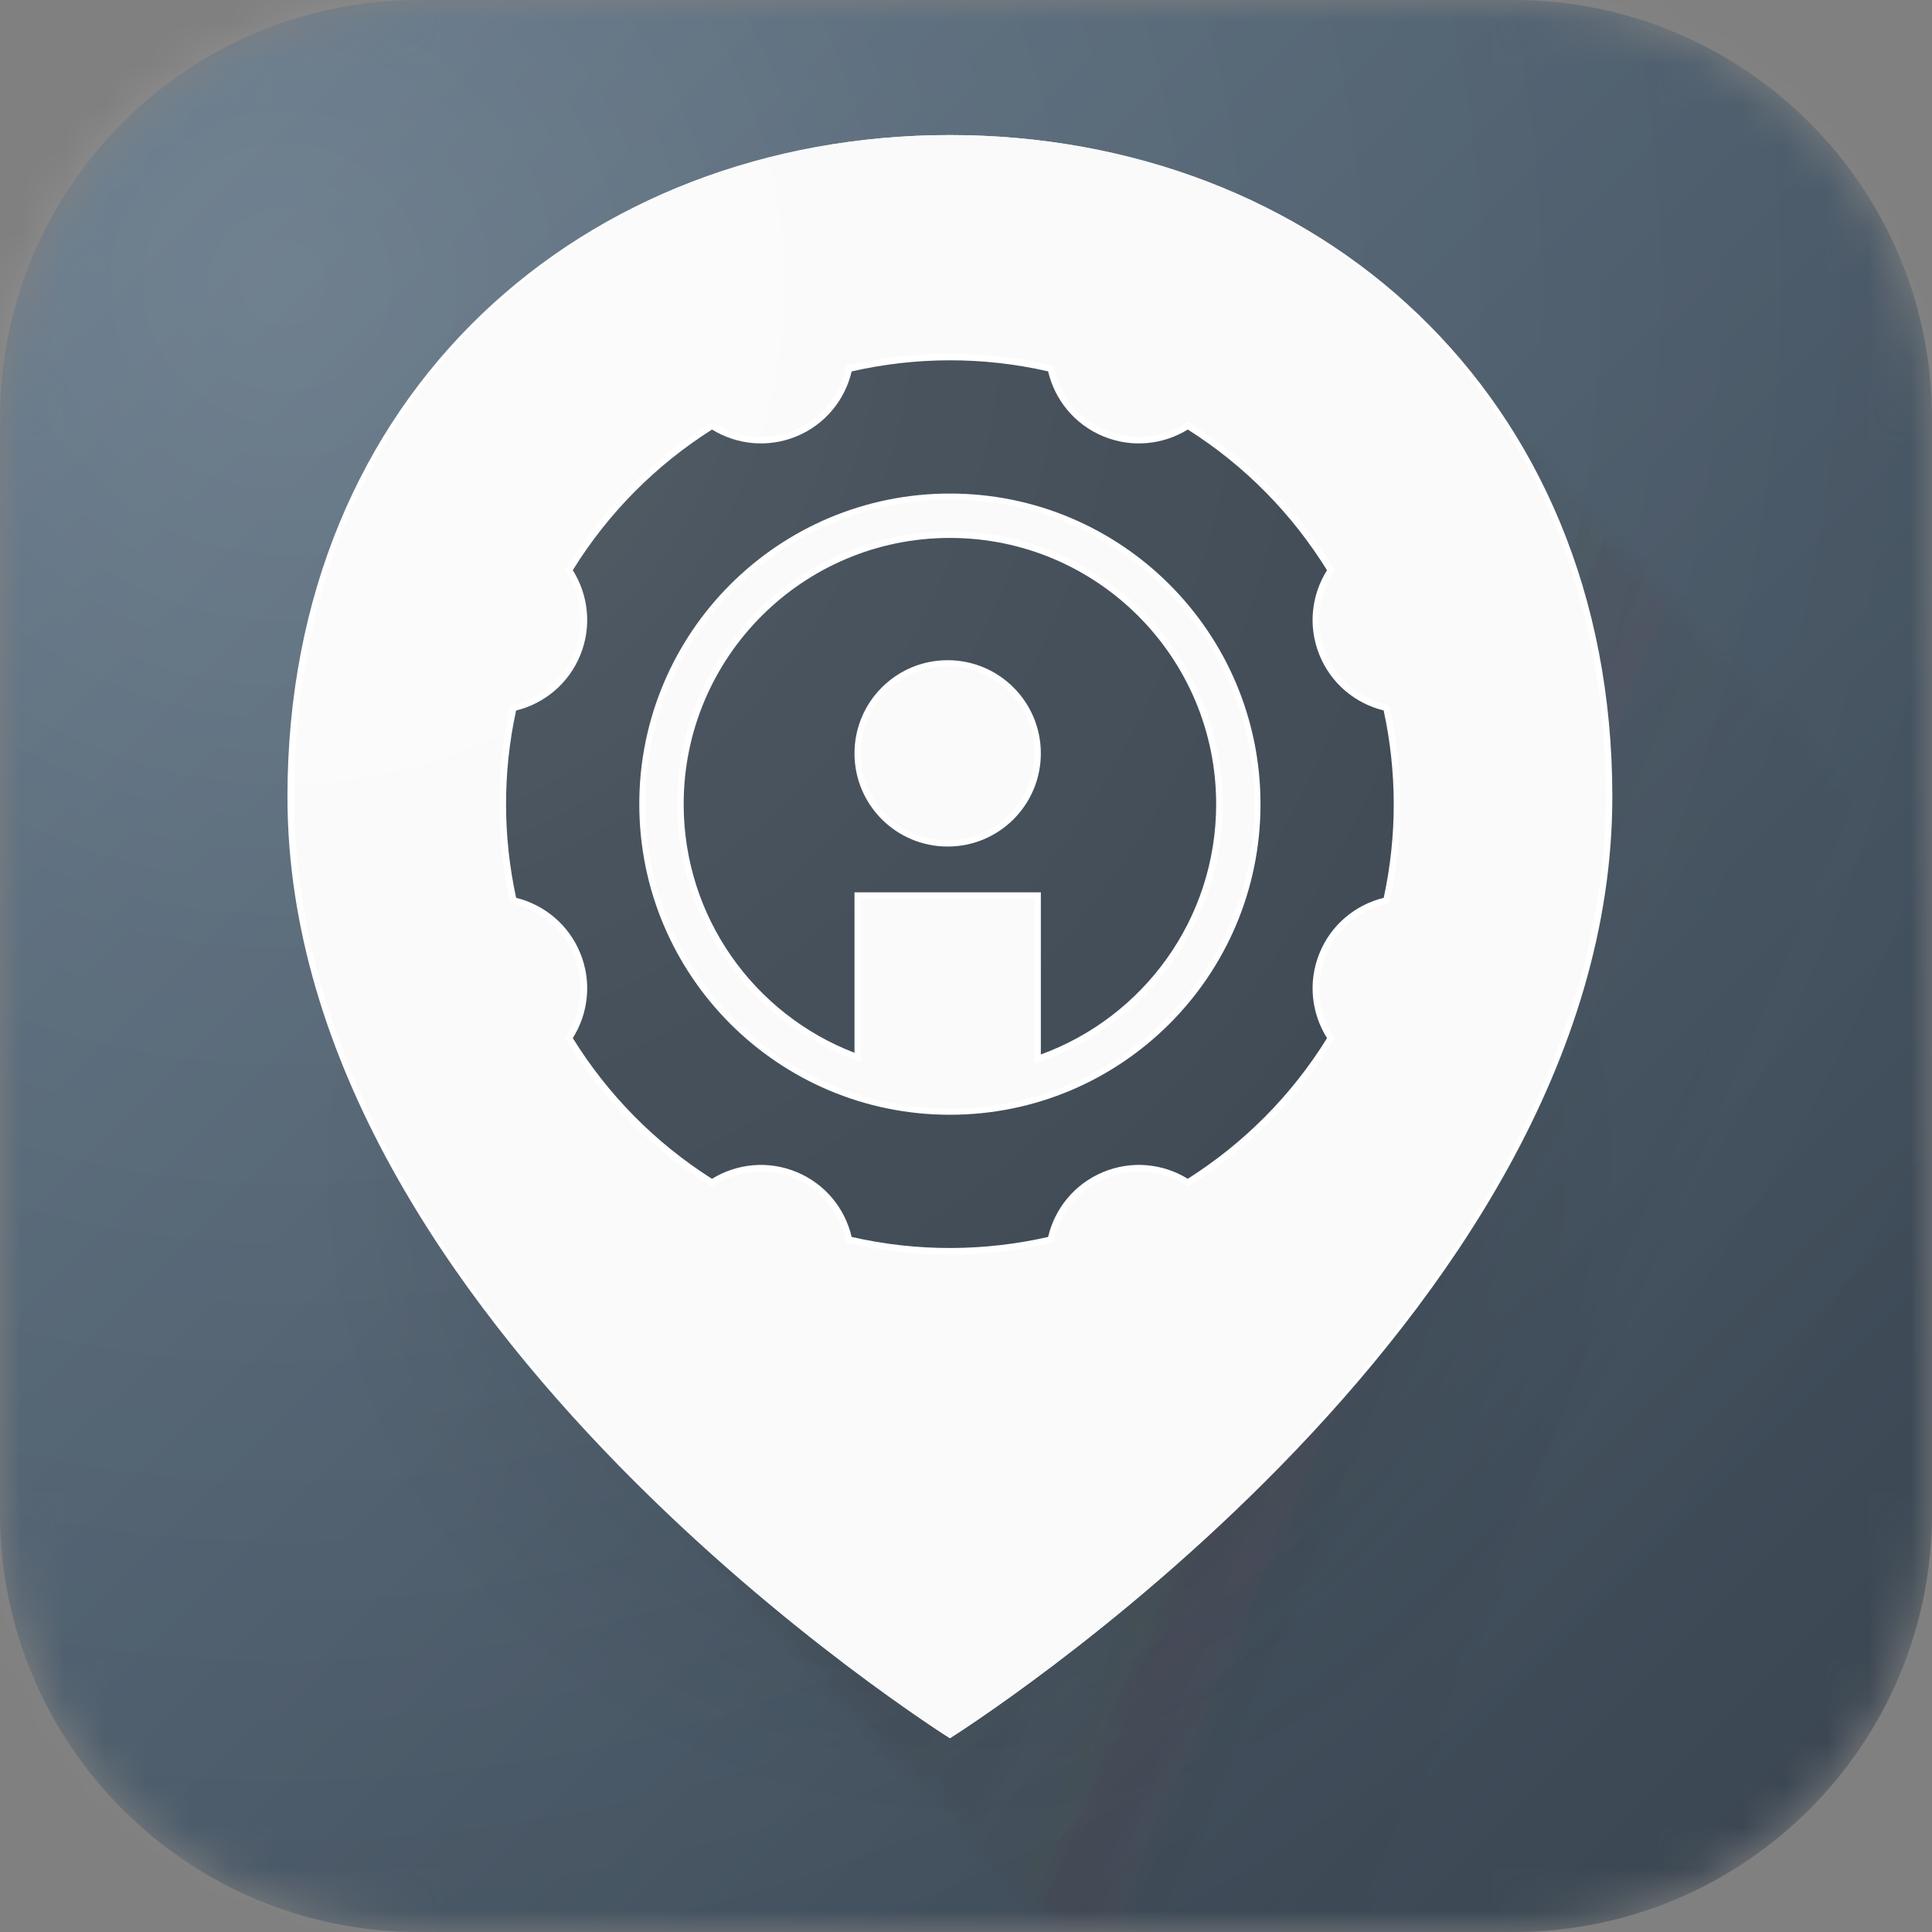 <svg width="46" height="46" viewBox="0 0 46 46" fill="none" xmlns="http://www.w3.org/2000/svg">
<rect x="0" y="0" width="46" height="46" fill="#808080" stroke="none"/>
<mask id="mask0_29_662" style="mask-type:alpha" maskUnits="userSpaceOnUse" x="0" y="0" width="46" height="46">
<path d="M0 9.967C0 4.462 4.462 0 9.967 0H36.033C41.538 0 46 4.462 46 9.967V36.033C46 41.538 41.538 46 36.033 46H9.967C4.462 46 0 41.538 0 36.033V9.967Z" fill="url(#paint0_linear_29_662)"/>
</mask>
<g mask="url(#mask0_29_662)">
<path d="M0 9.967C0 4.462 4.462 0 9.967 0H36.033C41.538 0 46 4.462 46 9.967V36.033C46 41.538 41.538 46 36.033 46H9.967C4.462 46 0 41.538 0 36.033V9.967Z" fill="url(#paint1_linear_29_662)"/>
<mask id="mask1_29_662" style="mask-type:alpha" maskUnits="userSpaceOnUse" x="-12" y="-12" width="69" height="69">
<rect x="-11.452" y="-11.452" width="68.138" height="68.138" fill="white"/>
</mask>
<g mask="url(#mask1_29_662)">
<path opacity="0.16" d="M58.736 34.202L36.276 11.103L14.415 33.587L35.297 56.685H58.736V34.202Z" fill="url(#paint2_linear_29_662)"/>
<path opacity="0.16" d="M58.736 34.046L36.117 10.787L14.1 33.427L35.142 56.685H58.736V34.046Z" fill="url(#paint3_linear_29_662)"/>
<path opacity="0.16" d="M58.736 33.89L35.957 10.472L13.784 33.267L34.986 56.685H58.736V33.89Z" fill="url(#paint4_linear_29_662)"/>
<path opacity="0.16" d="M58.736 33.735L35.797 10.156L13.469 33.107L34.83 56.685H58.736V33.735Z" fill="url(#paint5_linear_29_662)"/>
<path opacity="0.16" d="M58.736 33.579L35.637 9.841L13.153 32.947L34.675 56.685H58.736V33.579Z" fill="url(#paint6_linear_29_662)"/>
<path opacity="0.16" d="M58.736 33.424L35.477 9.525L12.838 32.787L34.519 56.685H58.736V33.424Z" fill="url(#paint7_linear_29_662)"/>
</g>
<circle cx="23.09" cy="27.822" r="17.034" fill="url(#paint8_radial_29_662)"/>
<path d="M38.389 18.969C38.389 31.541 22.617 41.386 22.617 41.386C22.617 41.386 6.844 31.541 6.844 18.969C6.844 9.351 13.906 3.216 22.617 3.216C31.328 3.216 38.389 9.351 38.389 18.969Z" fill="white"/>
<path d="M38.231 18.969C38.231 31.541 22.617 41.386 22.617 41.386C22.617 41.386 7.002 31.541 7.002 18.969C7.002 9.351 13.993 3.216 22.617 3.216C31.241 3.216 38.231 9.351 38.231 18.969Z" fill="#FAFAFA"/>
<path fill-rule="evenodd" clip-rule="evenodd" d="M17.027 10.093L16.947 10.044L16.869 10.094C15.531 10.942 14.371 12.091 13.504 13.493L13.455 13.572L13.504 13.651C13.848 14.196 13.933 14.891 13.674 15.534C13.414 16.176 12.87 16.617 12.244 16.77L12.154 16.792L12.134 16.883C11.803 18.406 11.817 19.947 12.135 21.41L12.155 21.501L12.245 21.523C12.87 21.677 13.414 22.118 13.674 22.76C13.933 23.402 13.848 24.097 13.505 24.642L13.455 24.72L13.504 24.799C14.339 26.147 15.476 27.318 16.868 28.2L16.947 28.25L17.026 28.201C17.574 27.863 18.271 27.785 18.91 28.051C19.549 28.317 19.985 28.867 20.131 29.494L20.153 29.584L20.243 29.605C21.84 29.969 23.459 29.953 24.99 29.604L25.081 29.584L25.102 29.493C25.249 28.866 25.684 28.317 26.323 28.051C26.962 27.785 27.659 27.863 28.207 28.201L28.286 28.249L28.365 28.2C29.702 27.352 30.862 26.203 31.73 24.8L31.779 24.721L31.729 24.642C31.386 24.098 31.3 23.402 31.56 22.76C31.819 22.118 32.364 21.677 32.989 21.523L33.08 21.501L33.099 21.41C33.43 19.888 33.416 18.347 33.099 16.883L33.079 16.792L32.989 16.77C32.363 16.617 31.819 16.175 31.56 15.534C31.3 14.892 31.386 14.196 31.729 13.652L31.778 13.573L31.729 13.494C30.895 12.147 29.758 10.975 28.366 10.093L28.287 10.043L28.208 10.092C27.66 10.43 26.963 10.508 26.323 10.242C25.684 9.976 25.248 9.427 25.102 8.8L25.081 8.709L24.99 8.688C23.394 8.324 21.774 8.34 20.243 8.689L20.153 8.71L20.131 8.8C19.985 9.427 19.549 9.976 18.91 10.242C18.271 10.508 17.575 10.43 17.027 10.093ZM20.29 25.21L20.492 25.288V21.397H24.635V25.324L24.835 25.251C27.328 24.345 29.11 21.954 29.11 19.147C29.11 15.561 26.203 12.654 22.617 12.654C19.031 12.654 16.124 15.561 16.124 19.147C16.124 21.913 17.853 24.275 20.29 25.21ZM29.869 19.147C29.869 23.152 26.622 26.399 22.617 26.399C18.611 26.399 15.364 23.152 15.364 19.147C15.364 15.141 18.611 11.894 22.617 11.894C26.622 11.894 29.869 15.141 29.869 19.147ZM22.563 15.865C23.707 15.865 24.635 16.792 24.635 17.936C24.635 19.08 23.707 20.008 22.563 20.008C21.419 20.008 20.492 19.08 20.492 17.936C20.492 16.792 21.419 15.865 22.563 15.865Z" fill="white"/>
<path fill-rule="evenodd" clip-rule="evenodd" d="M16.953 10.227C17.54 10.588 18.286 10.672 18.97 10.387C19.655 10.102 20.121 9.514 20.278 8.843C21.787 8.499 23.382 8.483 24.955 8.842C25.112 9.513 25.578 10.102 26.263 10.387C26.948 10.672 27.694 10.588 28.281 10.227C29.652 11.095 30.773 12.249 31.595 13.577C31.228 14.16 31.136 14.905 31.414 15.592C31.692 16.28 32.275 16.752 32.944 16.916C33.257 18.358 33.271 19.877 32.945 21.377C32.276 21.541 31.692 22.013 31.414 22.701C31.136 23.389 31.228 24.134 31.596 24.717C30.741 26.099 29.598 27.231 28.28 28.066C27.693 27.705 26.948 27.622 26.263 27.907C25.578 28.192 25.112 28.78 24.955 29.451C23.446 29.794 21.851 29.81 20.278 29.451C20.121 28.78 19.655 28.192 18.97 27.907C18.285 27.622 17.539 27.705 16.952 28.067C15.581 27.198 14.46 26.044 13.638 24.716C14.005 24.134 14.097 23.389 13.819 22.701C13.541 22.014 12.958 21.541 12.289 21.377C11.976 19.935 11.962 18.416 12.288 16.917C12.957 16.753 13.541 16.28 13.819 15.592C14.097 14.904 14.005 14.159 13.638 13.576C14.492 12.195 15.635 11.062 16.953 10.227ZM22.617 26.542C26.701 26.542 30.012 23.231 30.012 19.147C30.012 15.062 26.701 11.751 22.617 11.751C18.532 11.751 15.221 15.062 15.221 19.147C15.221 23.231 18.532 26.542 22.617 26.542ZM20.345 25.066V21.246H24.782V25.106C27.217 24.221 28.956 21.887 28.956 19.147C28.956 15.646 26.117 12.808 22.617 12.808C19.116 12.808 16.278 15.646 16.278 19.147C16.278 21.847 17.966 24.153 20.345 25.066ZM24.782 17.937C24.782 16.712 23.789 15.719 22.563 15.719C21.338 15.719 20.345 16.712 20.345 17.937C20.345 19.163 21.338 20.156 22.563 20.156C23.789 20.156 24.782 19.163 24.782 17.937Z" fill="#39444F"/>
<rect x="-11.452" y="-11.452" width="68.138" height="68.138" fill="url(#paint9_radial_29_662)"/>
</g>
<defs>
<linearGradient id="paint0_linear_29_662" x1="0" y1="0" x2="46" y2="46" gradientUnits="userSpaceOnUse">
<stop stop-color="#596E81"/>
<stop offset="1" stop-color="#39444F"/>
</linearGradient>
<linearGradient id="paint1_linear_29_662" x1="0" y1="0" x2="46" y2="46" gradientUnits="userSpaceOnUse">
<stop stop-color="#596E81"/>
<stop offset="1" stop-color="#39444F"/>
</linearGradient>
<linearGradient id="paint2_linear_29_662" x1="17.635" y1="27.743" x2="41.329" y2="38.065" gradientUnits="userSpaceOnUse">
<stop offset="0.348" stop-color="#3E2723" stop-opacity="0.15"/>
<stop offset="0.685" stop-color="#3E2723" stop-opacity="0.02"/>
<stop offset="1" stop-color="#3E2723" stop-opacity="0"/>
</linearGradient>
<linearGradient id="paint3_linear_29_662" x1="17.014" y1="27.979" x2="41.188" y2="37.951" gradientUnits="userSpaceOnUse">
<stop offset="0.348" stop-color="#3E2723" stop-opacity="0.15"/>
<stop offset="0.685" stop-color="#3E2723" stop-opacity="0.02"/>
<stop offset="1" stop-color="#3E2723" stop-opacity="0"/>
</linearGradient>
<linearGradient id="paint4_linear_29_662" x1="17.006" y1="27.743" x2="41.065" y2="37.826" gradientUnits="userSpaceOnUse">
<stop offset="0.348" stop-color="#3E2723" stop-opacity="0.15"/>
<stop offset="0.685" stop-color="#3E2723" stop-opacity="0.02"/>
<stop offset="1" stop-color="#3E2723" stop-opacity="0"/>
</linearGradient>
<linearGradient id="paint5_linear_29_662" x1="17.075" y1="27.664" x2="40.938" y2="37.707" gradientUnits="userSpaceOnUse">
<stop offset="0.348" stop-color="#3E2723" stop-opacity="0.15"/>
<stop offset="0.685" stop-color="#3E2723" stop-opacity="0.02"/>
<stop offset="1" stop-color="#3E2723" stop-opacity="0"/>
</linearGradient>
<linearGradient id="paint6_linear_29_662" x1="17.527" y1="28.058" x2="40.798" y2="37.605" gradientUnits="userSpaceOnUse">
<stop offset="0.348" stop-color="#3E2723" stop-opacity="0.15"/>
<stop offset="0.685" stop-color="#3E2723" stop-opacity="0.02"/>
<stop offset="1" stop-color="#3E2723" stop-opacity="0"/>
</linearGradient>
<linearGradient id="paint7_linear_29_662" x1="20.36" y1="24.667" x2="40.801" y2="37.43" gradientUnits="userSpaceOnUse">
<stop offset="0.348" stop-color="#3E2723" stop-opacity="0.15"/>
<stop offset="0.685" stop-color="#3E2723" stop-opacity="0.02"/>
<stop offset="1" stop-color="#3E2723" stop-opacity="0"/>
</linearGradient>
<radialGradient id="paint8_radial_29_662" cx="0" cy="0" r="1" gradientUnits="userSpaceOnUse" gradientTransform="translate(23.09 27.822) rotate(90) scale(17.034)">
<stop stop-opacity="0.17"/>
<stop offset="0.932" stop-opacity="0"/>
</radialGradient>
<radialGradient id="paint9_radial_29_662" cx="0" cy="0" r="1" gradientUnits="userSpaceOnUse" gradientTransform="translate(6.529 6.529) rotate(45) scale(45.504)">
<stop stop-color="white" stop-opacity="0.16"/>
<stop offset="0.354" stop-color="white" stop-opacity="0.08"/>
<stop offset="1" stop-color="white" stop-opacity="0"/>
</radialGradient>
</defs>
</svg>
